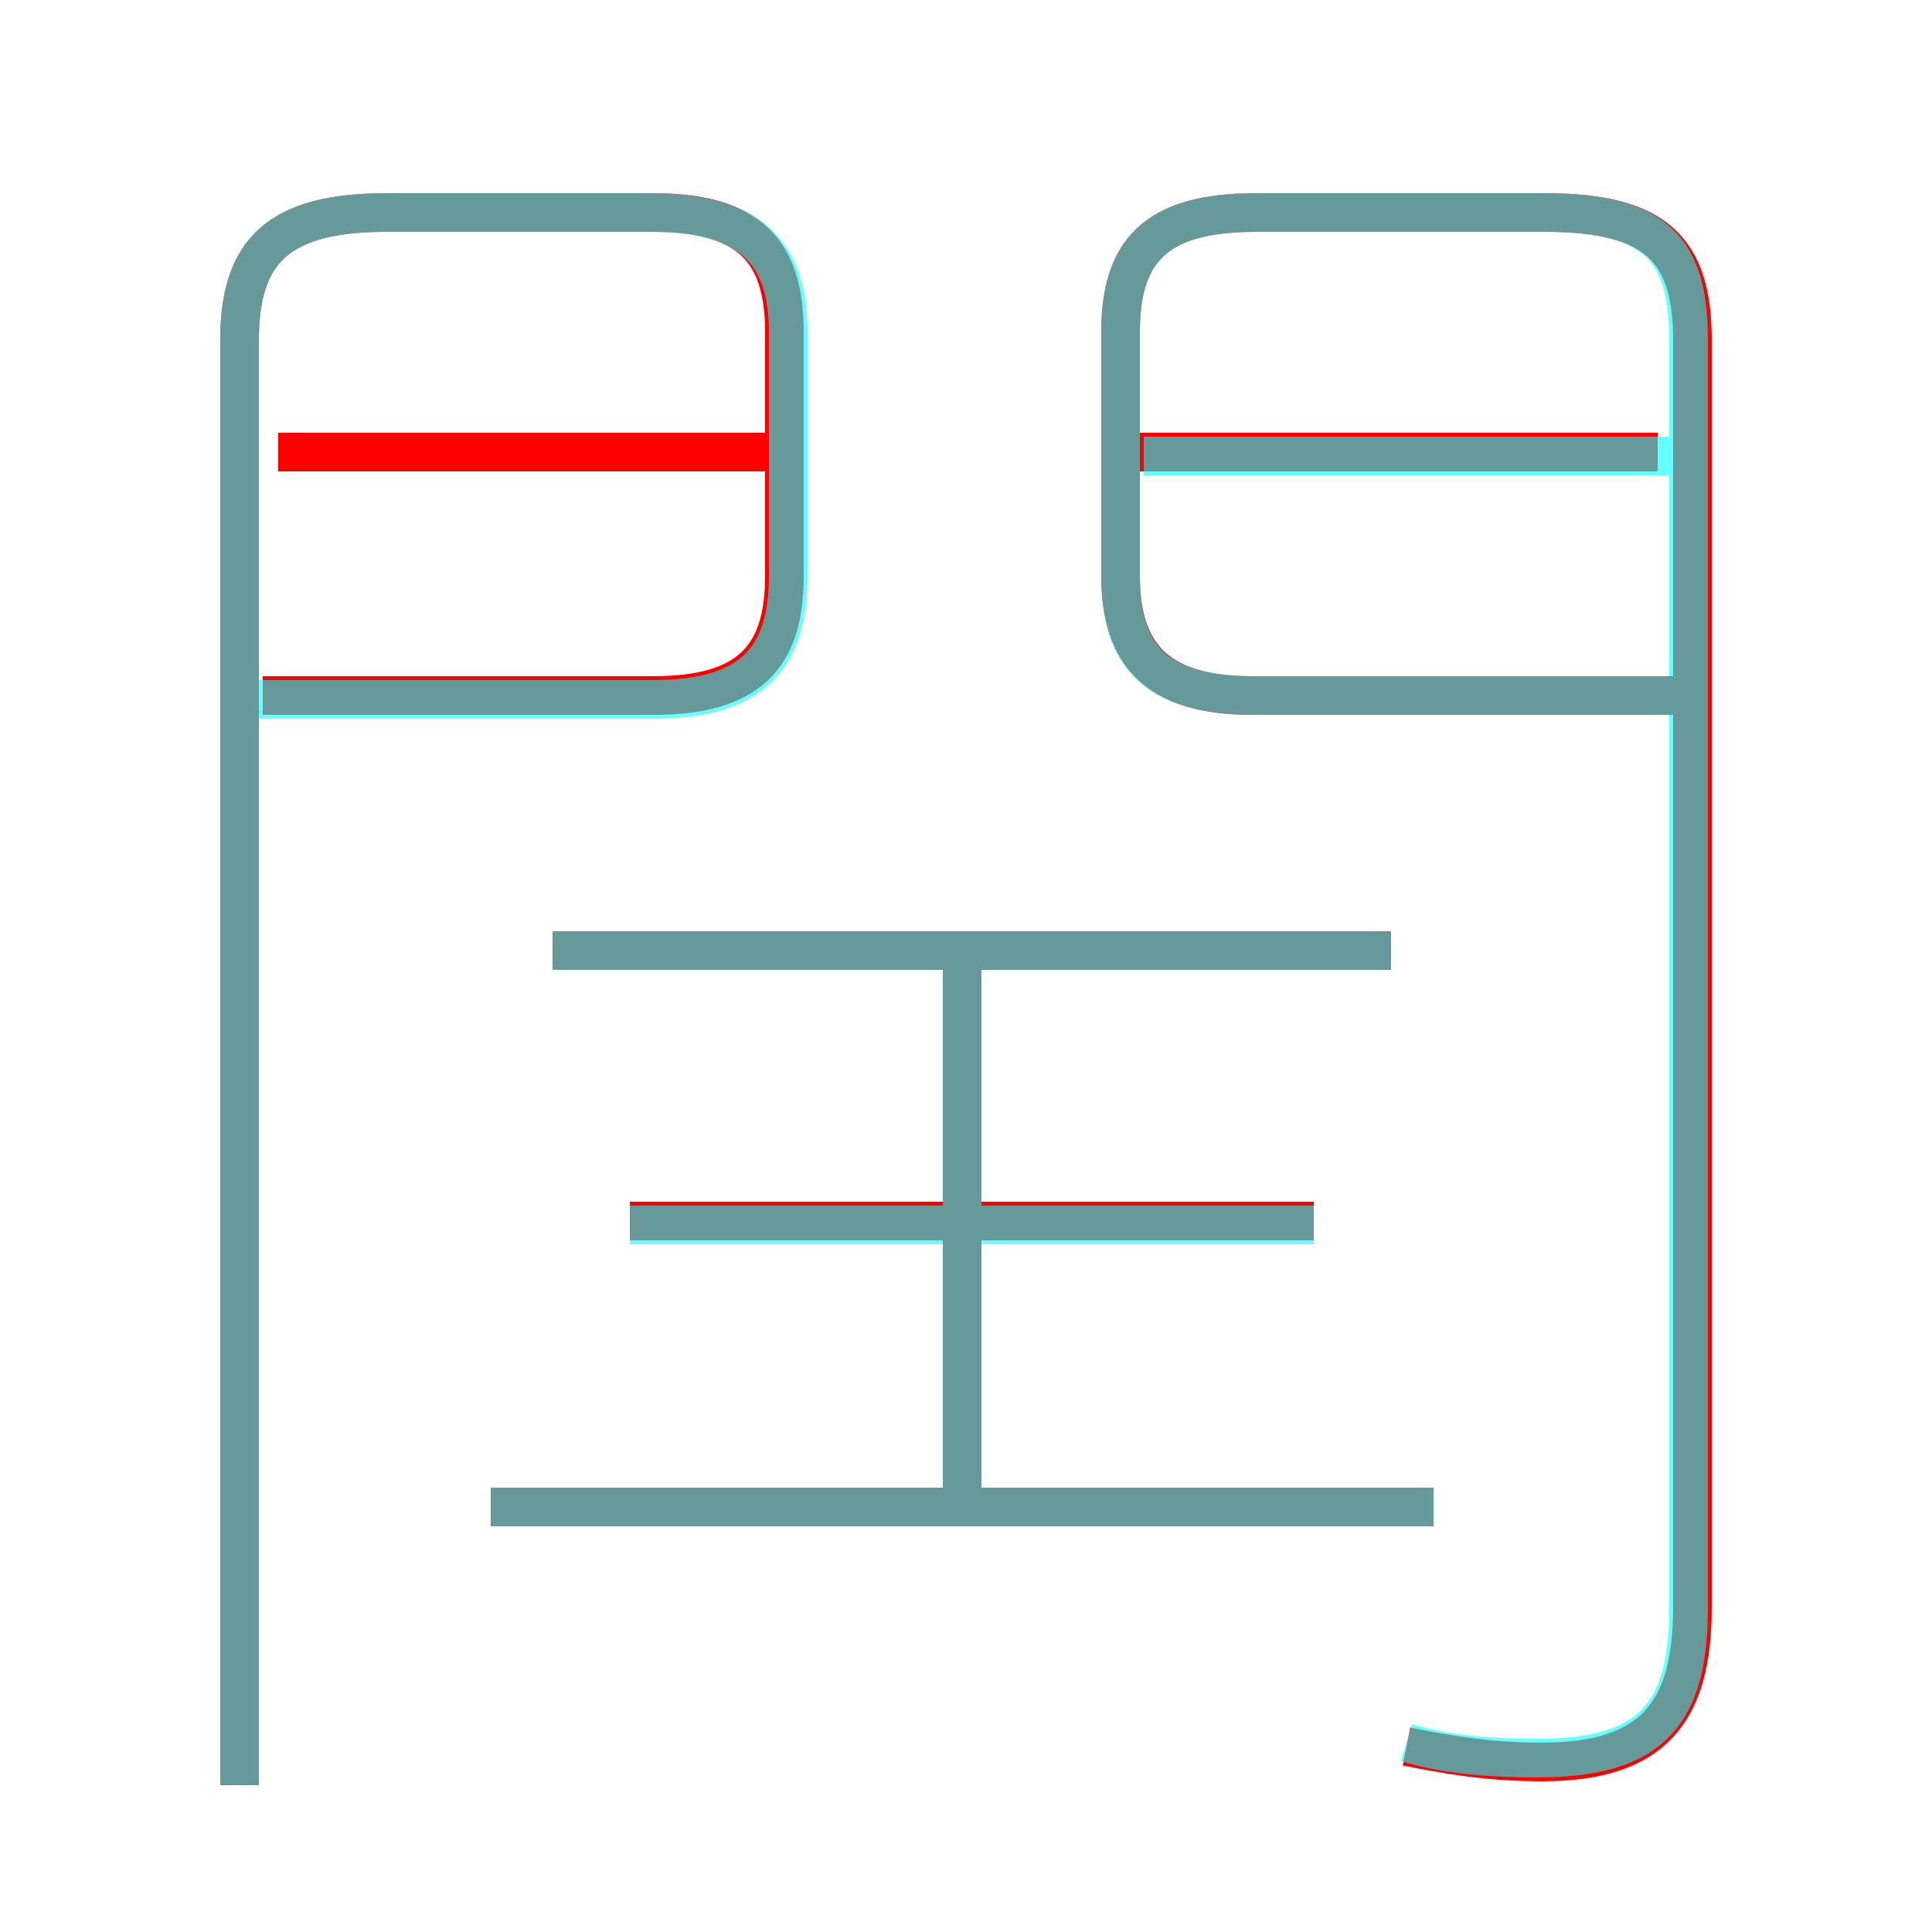 <?xml version='1.0' encoding='utf8'?>
<svg viewBox="0.0 -6.0 50.0 50.0" version="1.1" xmlns="http://www.w3.org/2000/svg">
<rect x="0.0" y="-6.0" width="50.0" height="50.0" fill="#333333" stroke="none"/>
<rect x="-1000" y="-1000" width="2000" height="2000" stroke="white" fill="white"/>
<g style="fill:none;stroke:rgba(255, 0, 0, 1);  stroke-width:1"><path d="M 36.4 1.2 C 37.4 1.4 38.5 1.6 39.9 1.6 C 42.8 1.6 43.8 0.3 43.8 -2.4 L 43.8 -35.2 C 43.8 -37.5 42.9 -38.5 40.0 -38.5 L 32.5 -38.5 C 29.9 -38.5 29.0 -37.5 29.0 -35.4 L 29.0 -29.1 C 29.0 -27.1 29.9 -26.0 32.4 -26.0 L 43.4 -26.0 M 37.1 -5.0 L 12.7 -5.0 M 6.8 -26.0 L 16.9 -26.0 C 19.4 -26.0 20.3 -27.0 20.3 -29.1 L 20.3 -35.4 C 20.3 -37.5 19.4 -38.5 16.9 -38.5 L 10.0 -38.5 C 7.2 -38.5 6.2 -37.5 6.2 -35.2 L 6.2 2.2 M 24.9 -5.2 L 24.9 -19.1 M 34.0 -12.4 L 16.3 -12.4 M 36.0 -19.4 L 14.3 -19.4 M 20.1 -32.3 L 7.2 -32.3 M 42.9 -32.3 L 29.4 -32.3" transform="translate(0.0 38.0)" />
</g>
<g style="fill:none;stroke:rgba(0, 255, 255, 0.6);  stroke-width:1">
<path d="M 36.4 1.1 C 37.4 1.4 38.5 1.5 39.8 1.5 C 42.8 1.5 43.7 0.3 43.7 -2.4 L 43.7 -35.2 C 43.7 -37.5 42.9 -38.5 40.0 -38.5 L 32.5 -38.5 C 29.9 -38.5 29.0 -37.5 29.0 -35.4 L 29.0 -29.1 C 29.0 -27.0 29.9 -26.0 32.5 -26.0 L 43.5 -26.0 M 37.1 -5.0 L 12.7 -5.0 M 24.9 -5.2 L 24.9 -19.1 M 34.0 -12.3 L 16.3 -12.3 M 6.2 -25.9 L 16.9 -25.9 C 19.4 -25.9 20.4 -26.9 20.4 -29.1 L 20.4 -35.4 C 20.4 -37.5 19.4 -38.5 16.8 -38.5 L 10.0 -38.5 C 7.2 -38.5 6.2 -37.5 6.2 -35.2 L 6.2 2.2 M 36.0 -19.4 L 14.3 -19.4 M 43.5 -32.2 L 29.6 -32.2" transform="translate(0.0 38.0)" />
</g>
</svg>